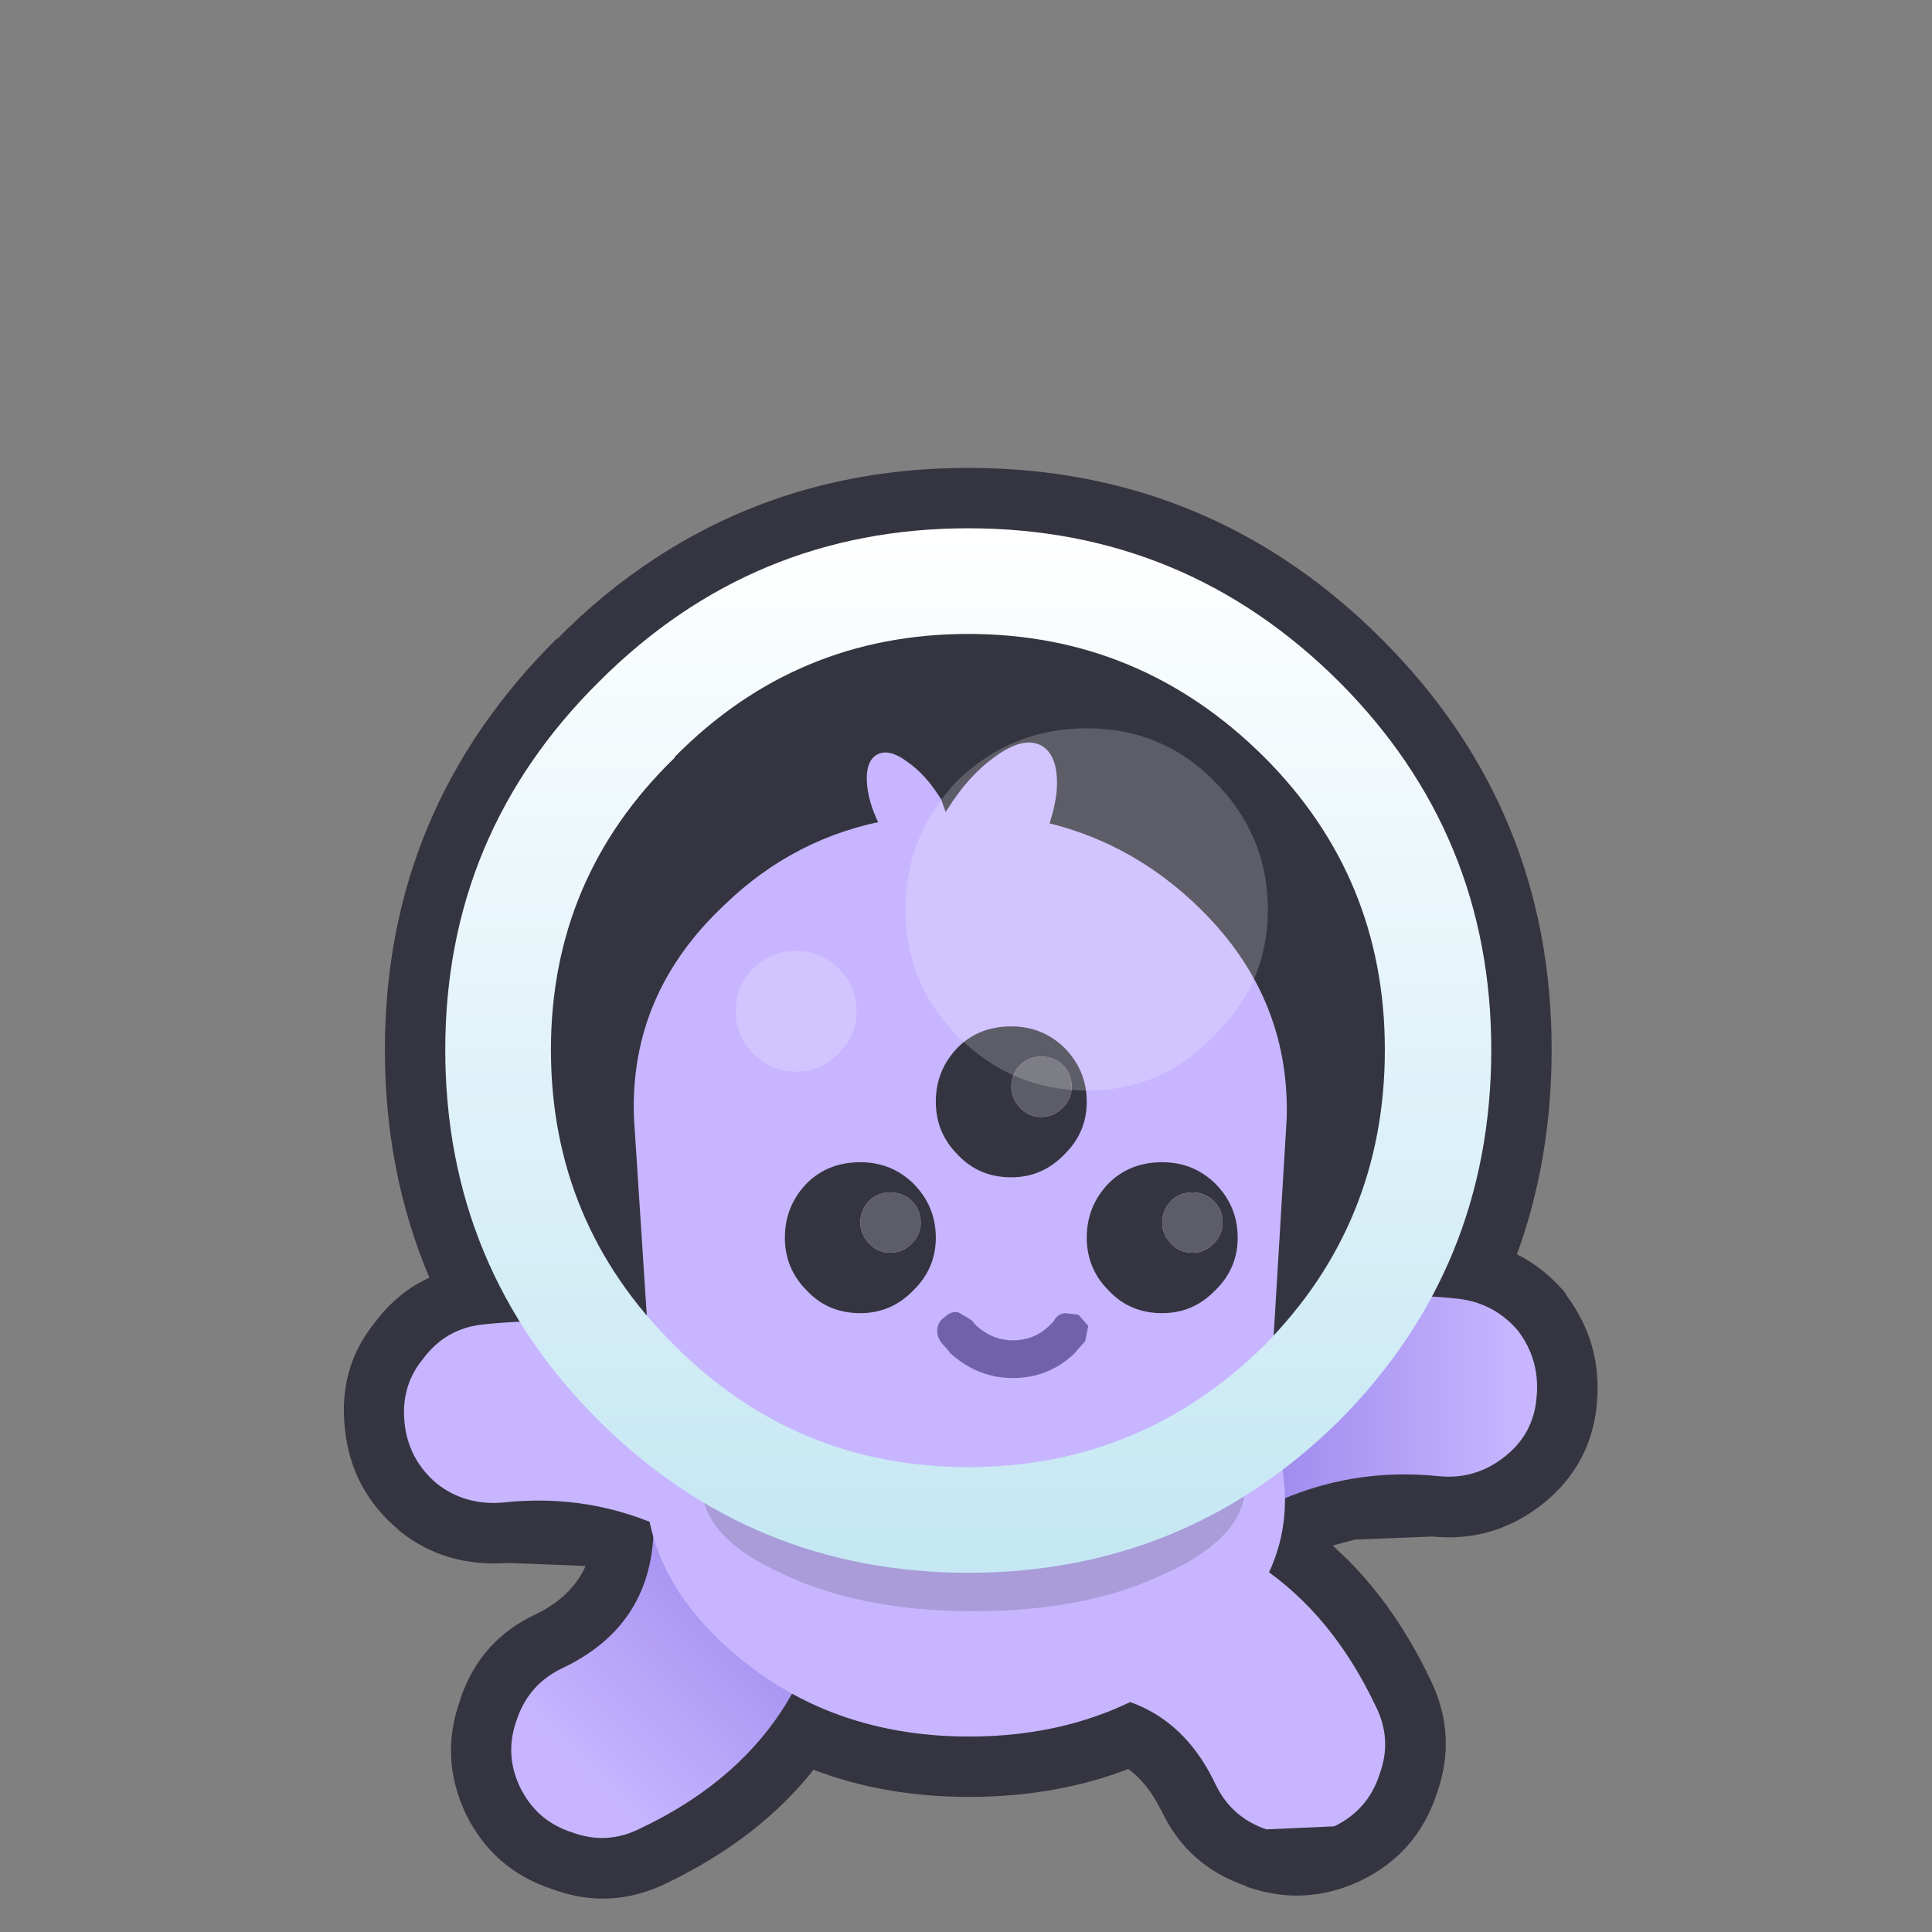 <svg width="128" height="128" xmlns="http://www.w3.org/2000/svg" xmlns:xlink="http://www.w3.org/1999/xlink">
  <rect width="100%" height="100%" fill="#808080" stroke="none"/>
  <defs>
    <linearGradient gradientUnits="userSpaceOnUse" x1="-819.2" x2="819.2" spreadMethod="pad" gradientTransform="matrix(0.009 -0.009 0.011 0.011 44.5 108.85)" id="gradient0">
      <stop offset="0" stop-color="#C7B6FF"/>
      <stop offset="1" stop-color="#9B86EC"/>
    </linearGradient>
    <linearGradient gradientUnits="userSpaceOnUse" x1="-819.2" x2="819.2" spreadMethod="pad" gradientTransform="matrix(-0.011 0 0 -0.012 91.55 89.55)" id="gradient1">
      <stop offset="0" stop-color="#C7B6FF"/>
      <stop offset="1" stop-color="#9B86EC"/>
    </linearGradient>
    <linearGradient gradientUnits="userSpaceOnUse" x1="-819.2" x2="819.2" spreadMethod="pad" gradientTransform="matrix(0 0.042 -0.042 0 64.15 69.6)" id="gradient2">
      <stop offset="0" stop-color="#FFFFFF"/>
      <stop offset="1" stop-color="#C4E7F3"/>
    </linearGradient>
  </defs>
  <g>
    <path stroke="none" fill="#353541" d="M64.15 31 Q75.8 31 85 37 88.45 39.25 91.55 42.35 102.8 53.6 102.8 69.55 102.8 76.8 100.5 83.1 102.3 84 103.7 85.65 L103.8 85.85 Q106.15 89 105.8 92.95 105.45 97.05 102.2 99.65 98.95 102.2 94.9 101.8 L89.75 102 88.3 102.4 89.3 103.35 Q92.5 106.55 94.75 111.25 L94.8 111.35 Q96.55 115 95.2 118.8 L95.15 118.95 Q93.85 122.8 90.15 124.6 86.45 126.35 82.6 125 L82.55 124.95 Q78.6 123.6 76.9 119.85 L76.9 119.9 Q76.05 118.15 74.75 117.2 69.95 119.05 64.2 119.05 58.6 119.05 53.9 117.25 50.3 121.8 44.2 124.75 L44.1 124.8 Q40.45 126.55 36.7 125.2 L36.55 125.15 Q32.65 123.85 30.85 120.15 29.1 116.45 30.5 112.6 L30.5 112.55 Q31.85 108.6 35.6 106.9 37.9 105.75 38.8 103.75 L33.75 103.55 33.65 103.55 Q29.5 103.85 26.5 101.45 L26.4 101.35 Q23.25 98.7 22.85 94.65 22.4 90.6 24.85 87.6 26.35 85.6 28.45 84.65 25.5 77.7 25.5 69.55 25.5 53.6 36.9 42.3 L36.9 42.35 Q39.95 39.25 43.4 37 52.55 31 64.15 31"/>
    <path stroke="none" fill="#C7B6FF" d="M91.15 113.05 Q92.25 115.25 91.4 117.55 90.65 119.9 88.4 121 L83.9 121.2 Q81.55 120.4 80.5 118.15 77.75 112.4 71.55 112.15 69.1 112 67.45 110.2 65.8 108.4 65.9 105.95 66 103.5 67.85 101.85 69.65 100.2 72.1 100.25 85.4 100.9 91.15 113.05"/>
    <path stroke="none" fill="url(#gradient0)" d="M42.4 121.15 Q40.2 122.25 37.9 121.4 35.55 120.65 34.45 118.4 33.4 116.2 34.25 113.9 35.05 111.55 37.3 110.5 43.05 107.75 43.3 101.55 43.45 99.1 45.25 97.45 47.05 95.8 49.5 95.9 51.95 96 53.6 97.85 55.25 99.65 55.2 102.1 54.55 115.4 42.4 121.15"/>
    <path stroke="none" fill="#C7B6FF" d="M33.3 99.55 Q30.8 99.75 28.95 98.3 27.05 96.7 26.8 94.25 26.55 91.8 28.05 90 29.55 88 32 87.75 41.1 86.75 49.4 90.65 51.55 91.6 52.4 93.95 53.25 96.2 52.2 98.45 51.2 100.65 48.9 101.55 L44.35 101.4 Q39.15 98.9 33.3 99.55"/>
    <path stroke="none" fill="url(#gradient1)" d="M96.65 86.05 Q99.05 86.35 100.6 88.2 102.05 90.15 101.8 92.6 101.6 95 99.7 96.5 97.75 98.05 95.3 97.8 89.5 97.2 84.25 99.65 L79.75 99.85 Q77.4 99 76.4 96.8 75.35 94.55 76.25 92.25 77.05 89.95 79.3 88.9 87.55 85.05 96.65 86.05"/>
    <path stroke="none" fill="#353541" d="M91.75 69.55 Q91.75 81.05 83.75 89.15 75.55 97.2 64.15 97.2 52.75 97.2 44.7 89.15 36.5 81.05 36.5 69.55 36.5 58.15 44.7 50.2 L44.7 50.15 Q52.75 42 64.15 42 75.55 42 83.75 50.15 91.75 58.15 91.75 69.55"/>
    <path stroke="none" fill="#C7B6FF" d="M47.6 108.6 Q41.15 102.4 43.3 94.05 L42 74.05 Q41.7 65.85 48 59.95 52.7 55.4 59.05 54.3 L63.6 53.85 Q72.85 53.85 79.25 59.95 85.45 65.85 85.25 74.05 L84.05 94.05 Q87.3 102.4 80.8 108.6 74.15 115.05 64.2 115.05 54.3 115.05 47.6 108.6"/>
    <path stroke="none" fill="#353541" fill-opacity="0.2" d="M82.5 98.4 Q82.5 101.85 77.2 104.25 72 106.75 64.5 106.75 57.05 106.75 51.8 104.25 46.5 101.85 46.5 98.4 L46.7 97.2 82.35 97.2 82.5 98.4"/>
    <path stroke="none" fill="url(#gradient2)" d="M88.7 45.15 Q98.8 55.25 98.8 69.55 98.8 84 88.7 94.15 78.5 104.2 64.15 104.2 49.85 104.2 39.7 94.15 29.5 84 29.5 69.55 29.5 55.25 39.7 45.15 49.85 35 64.15 35 78.5 35 88.7 45.15 M91.75 69.55 Q91.75 58.15 83.75 50.15 75.55 42 64.15 42 52.75 42 44.7 50.15 L44.7 50.2 Q36.5 58.15 36.5 69.55 36.5 81.05 44.7 89.15 52.75 97.2 64.15 97.2 75.55 97.2 83.75 89.15 91.75 81.05 91.75 69.55"/>
    <path stroke="none" fill="#D2C4FF" d="M56.75 67 Q56.75 68.65 55.55 69.8 54.4 71 52.75 71 51.1 71 49.9 69.8 48.75 68.65 48.75 67 48.75 65.35 49.9 64.15 51.1 63 52.75 63 54.4 63 55.55 64.15 56.75 65.35 56.75 67"/>
    <path stroke="none" fill="#C7B6FF" d="M62.35 52.95 L62.65 53.8 62.75 53.65 Q64.15 51.4 65.9 50.15 67.8 48.75 69 49.4 70.2 50.1 70 52.5 69.75 54.6 68.5 56.95 L68.3 57.2 Q67.65 58.4 66.35 58.75 65 59.05 63.8 58.4 62.6 57.7 62.3 56.45 L62.15 55.45 61.55 55.95 59.85 56.2 Q59 55.95 58.55 55.15 L58.45 55 Q57.6 53.45 57.45 52.05 57.3 50.45 58.1 50 58.9 49.55 60.15 50.5 61.3 51.3 62.25 52.8 L62.35 52.95"/>
    <path stroke="none" fill="#353541" d="M71 72 Q71 71.15 70.4 70.55 69.8 70 69 70 68.15 70 67.6 70.55 67 71.15 67 72 67 72.8 67.6 73.4 68.15 74 69 74 69.8 74 70.4 73.4 71 72.8 71 72 M72 73 Q72 75.05 70.5 76.5 69.05 78 67 78 64.85 78 63.45 76.5 62 75.05 62 73 62 70.9 63.45 69.4 64.85 68 67 68 69.05 68 70.5 69.4 72 70.9 72 73 M82 82 Q82 84.05 80.5 85.5 79.05 87 77 87 74.85 87 73.45 85.5 72 84.05 72 82 72 79.9 73.45 78.4 74.85 77 77 77 79.05 77 80.5 78.4 82 79.9 82 82 M81 81 Q81 80.15 80.4 79.55 79.8 79 79 79 78.15 79 77.6 79.55 77 80.15 77 81 77 81.8 77.6 82.4 78.15 83 79 83 79.8 83 80.4 82.4 81 81.8 81 81 M62 82 Q62 84.05 60.5 85.5 59.05 87 57 87 54.85 87 53.45 85.5 52 84.05 52 82 52 79.9 53.45 78.4 54.85 77 57 77 59.05 77 60.5 78.4 62 79.9 62 82 M61 81 Q61 80.15 60.4 79.55 59.8 79 59 79 58.15 79 57.6 79.55 57 80.15 57 81 57 81.8 57.6 82.4 58.15 83 59 83 59.8 83 60.4 82.4 61 81.8 61 81"/>
    <path stroke="none" fill="#5D5D67" d="M61 81 Q61 81.8 60.4 82.4 59.8 83 59 83 58.15 83 57.6 82.4 57 81.8 57 81 57 80.15 57.6 79.55 58.15 79 59 79 59.8 79 60.4 79.55 61 80.15 61 81 M71 72 Q71 72.8 70.4 73.4 69.8 74 69 74 68.15 74 67.6 73.4 67 72.8 67 72 67 71.15 67.6 70.55 68.15 70 69 70 69.8 70 70.4 70.55 71 71.15 71 72 M81 81 Q81 81.8 80.4 82.4 79.8 83 79 83 78.15 83 77.6 82.4 77 81.8 77 81 77 80.15 77.6 79.55 78.15 79 79 79 79.8 79 80.4 79.55 81 80.15 81 81"/>
    <path stroke="none" fill="#7161AA" d="M71.15 89.7 Q69.45 91.3 67.1 91.3 64.75 91.3 62.9 89.6 L62.9 89.55 62.4 89 Q62.05 88.55 62.1 88.05 62.15 87.55 62.6 87.25 63 86.85 63.5 86.95 L64.35 87.45 64.65 87.8 Q65.75 88.8 67.1 88.8 68.55 88.8 69.55 87.8 L69.65 87.7 69.8 87.55 Q70.05 87.05 70.55 87 L71.45 87.1 72.1 87.85 71.9 88.85 71.15 89.7"/>
    <path stroke="none" fill="#FFFFFF" fill-opacity="0.2" d="M84 60.25 Q84 65.2 80.4 68.65 76.95 72.25 72 72.25 67.05 72.25 63.45 68.65 60 65.2 60 60.25 60 55.3 63.45 51.7 67.05 48.25 72 48.25 76.95 48.25 80.4 51.7 84 55.3 84 60.25"/>
  </g>
</svg>